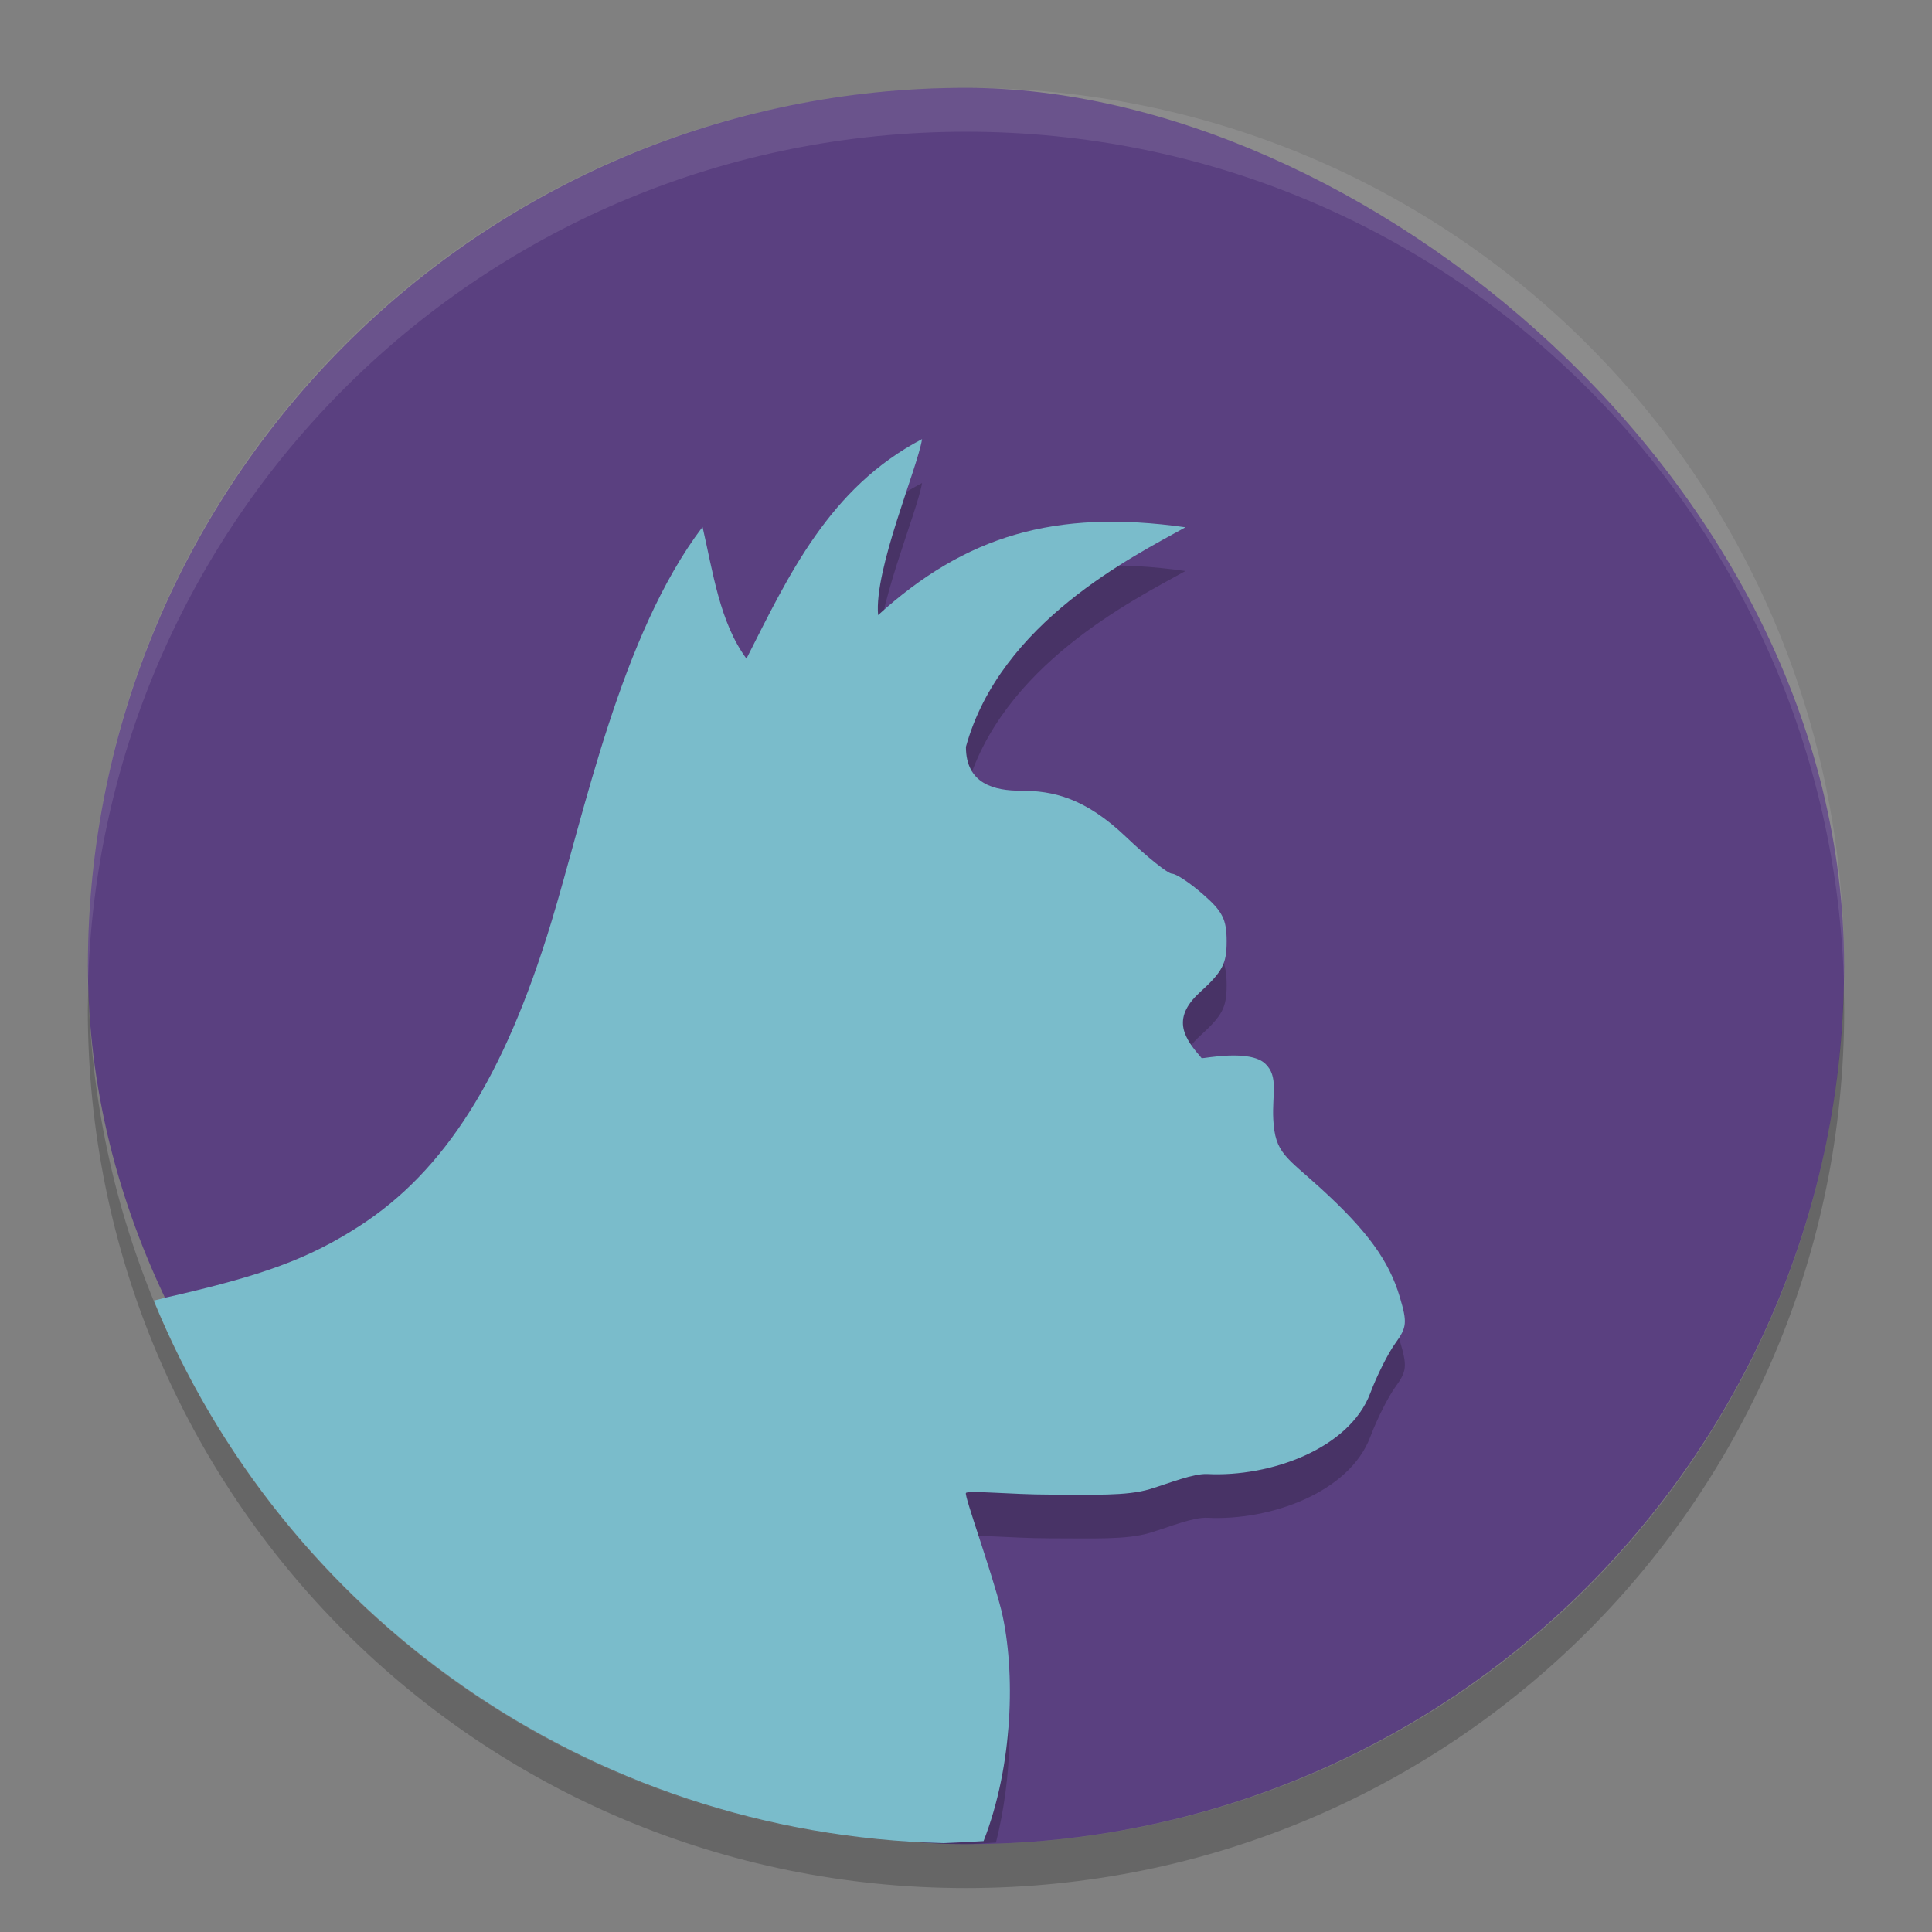 <?xml version="1.0" encoding="UTF-8" standalone="no"?>
<svg id="svg2817" xmlns:rdf="http://www.w3.org/1999/02/22-rdf-syntax-ns#" xmlns="http://www.w3.org/2000/svg" height="22" width="22" version="1.0" xmlns:cc="http://creativecommons.org/ns#" xmlns:dc="http://purl.org/dc/elements/1.1/">
    <rect width="100%" height="100%" fill="#808080" stroke="none"/>
    <rect id="rect4355" transform="matrix(0,-1,-1,0,0,0)" rx="10" ry="9.999" height="19.998" width="20" y="-20.999" x="-21" fill="#5a4080"/>
    <path id="path4425" opacity=".2" d="m10.5 5.5c-1.059 0.554-1.521 1.556-2 2.5-0.304-0.411-0.382-0.989-0.5-1.5-0.936 1.232-1.348 3.278-1.725 4.51-0.533 1.751-1.211 2.825-2.182 3.451-0.56 0.361-1.084 0.554-2.137 0.797 1.595 3.396 5.03 5.742 9.043 5.742 0.115 0 0.227-0.014 0.342-0.018 0.19-0.756 0.196-1.576 0.064-2.137-0.118-0.469-0.426-1.313-0.406-1.346 0.02-0.033 0.524 0.018 0.951 0.018 0.505 0 0.875 0.018 1.143-0.062 0.226-0.069 0.496-0.18 0.656-0.172 0.714 0.036 1.617-0.287 1.855-0.922 0.074-0.197 0.201-0.451 0.283-0.564 0.134-0.185 0.139-0.238 0.053-0.529-0.122-0.412-0.37-0.754-0.896-1.234-0.399-0.364-0.525-0.401-0.545-0.791-0.015-0.286 0.063-0.487-0.092-0.633-0.176-0.166-0.694-0.059-0.723-0.062-0.185-0.215-0.361-0.44-0.021-0.75 0.257-0.235 0.305-0.323 0.305-0.58 0-0.253-0.047-0.342-0.27-0.537-0.147-0.129-0.305-0.234-0.352-0.234s-0.284-0.19-0.525-0.42c-0.468-0.446-0.832-0.525-1.197-0.525-0.295 0-0.625-0.073-0.625-0.5 0.393-1.422 1.911-2.172 2.5-2.5-1.493-0.211-2.509 0.101-3.5 1-0.047-0.522 0.445-1.663 0.5-2z"/>
    <path id="path4359" fill="#7abccb" d="m10.5 5c-1.059 0.554-1.521 1.556-2 2.5-0.304-0.411-0.382-0.989-0.5-1.5-0.936 1.232-1.348 3.278-1.725 4.51-0.533 1.751-1.211 2.825-2.182 3.451-0.577 0.372-1.094 0.563-2.211 0.816-0.049 0.015-0.084 0.02-0.131 0.033 1.462 3.565 4.918 6.077 8.996 6.178 0.151-0.007 0.303-0.013 0.453-0.023 0.338-0.863 0.365-1.936 0.205-2.618-0.118-0.469-0.426-1.313-0.406-1.346 0.02-0.033 0.524 0.018 0.951 0.018 0.505 0 0.875 0.018 1.143-0.062 0.226-0.069 0.496-0.18 0.656-0.172 0.714 0.036 1.617-0.287 1.855-0.922 0.074-0.197 0.201-0.451 0.283-0.564 0.134-0.185 0.139-0.238 0.053-0.529-0.122-0.412-0.37-0.754-0.896-1.234-0.399-0.364-0.525-0.401-0.545-0.791-0.015-0.286 0.063-0.487-0.092-0.633-0.176-0.166-0.694-0.059-0.723-0.062-0.185-0.215-0.361-0.44-0.021-0.75 0.257-0.235 0.305-0.323 0.305-0.58 0-0.253-0.047-0.342-0.27-0.537-0.147-0.129-0.305-0.234-0.352-0.234s-0.284-0.19-0.525-0.42c-0.468-0.446-0.832-0.525-1.197-0.525-0.295 0-0.625-0.073-0.625-0.5 0.393-1.422 1.911-2.172 2.5-2.5-1.493-0.211-2.509 0.101-3.5 1-0.047-0.522 0.445-1.663 0.5-2z"/>
    <path id="path4361" opacity=".1" fill="#fff" d="m11 1c-5.54 0-9.999 4.46-9.999 10 0 0.084-0.002 0.167 0 0.25 0.132-5.423 4.543-9.75 9.999-9.75s9.867 4.327 9.999 9.75c0.002-0.083 0-0.166 0-0.25 0-5.54-4.459-10-9.999-10z"/>
    <path id="path4363" opacity=".2" d="m1.006 11.25c-0.002 0.084-0.006 0.166-0.006 0.25 0 5.54 4.46 10 10 10s10-4.46 10-10c0-0.084-0.004-0.167-0.006-0.25-0.132 5.423-4.538 9.75-9.994 9.75s-9.862-4.327-9.994-9.75z"/>
</svg>
